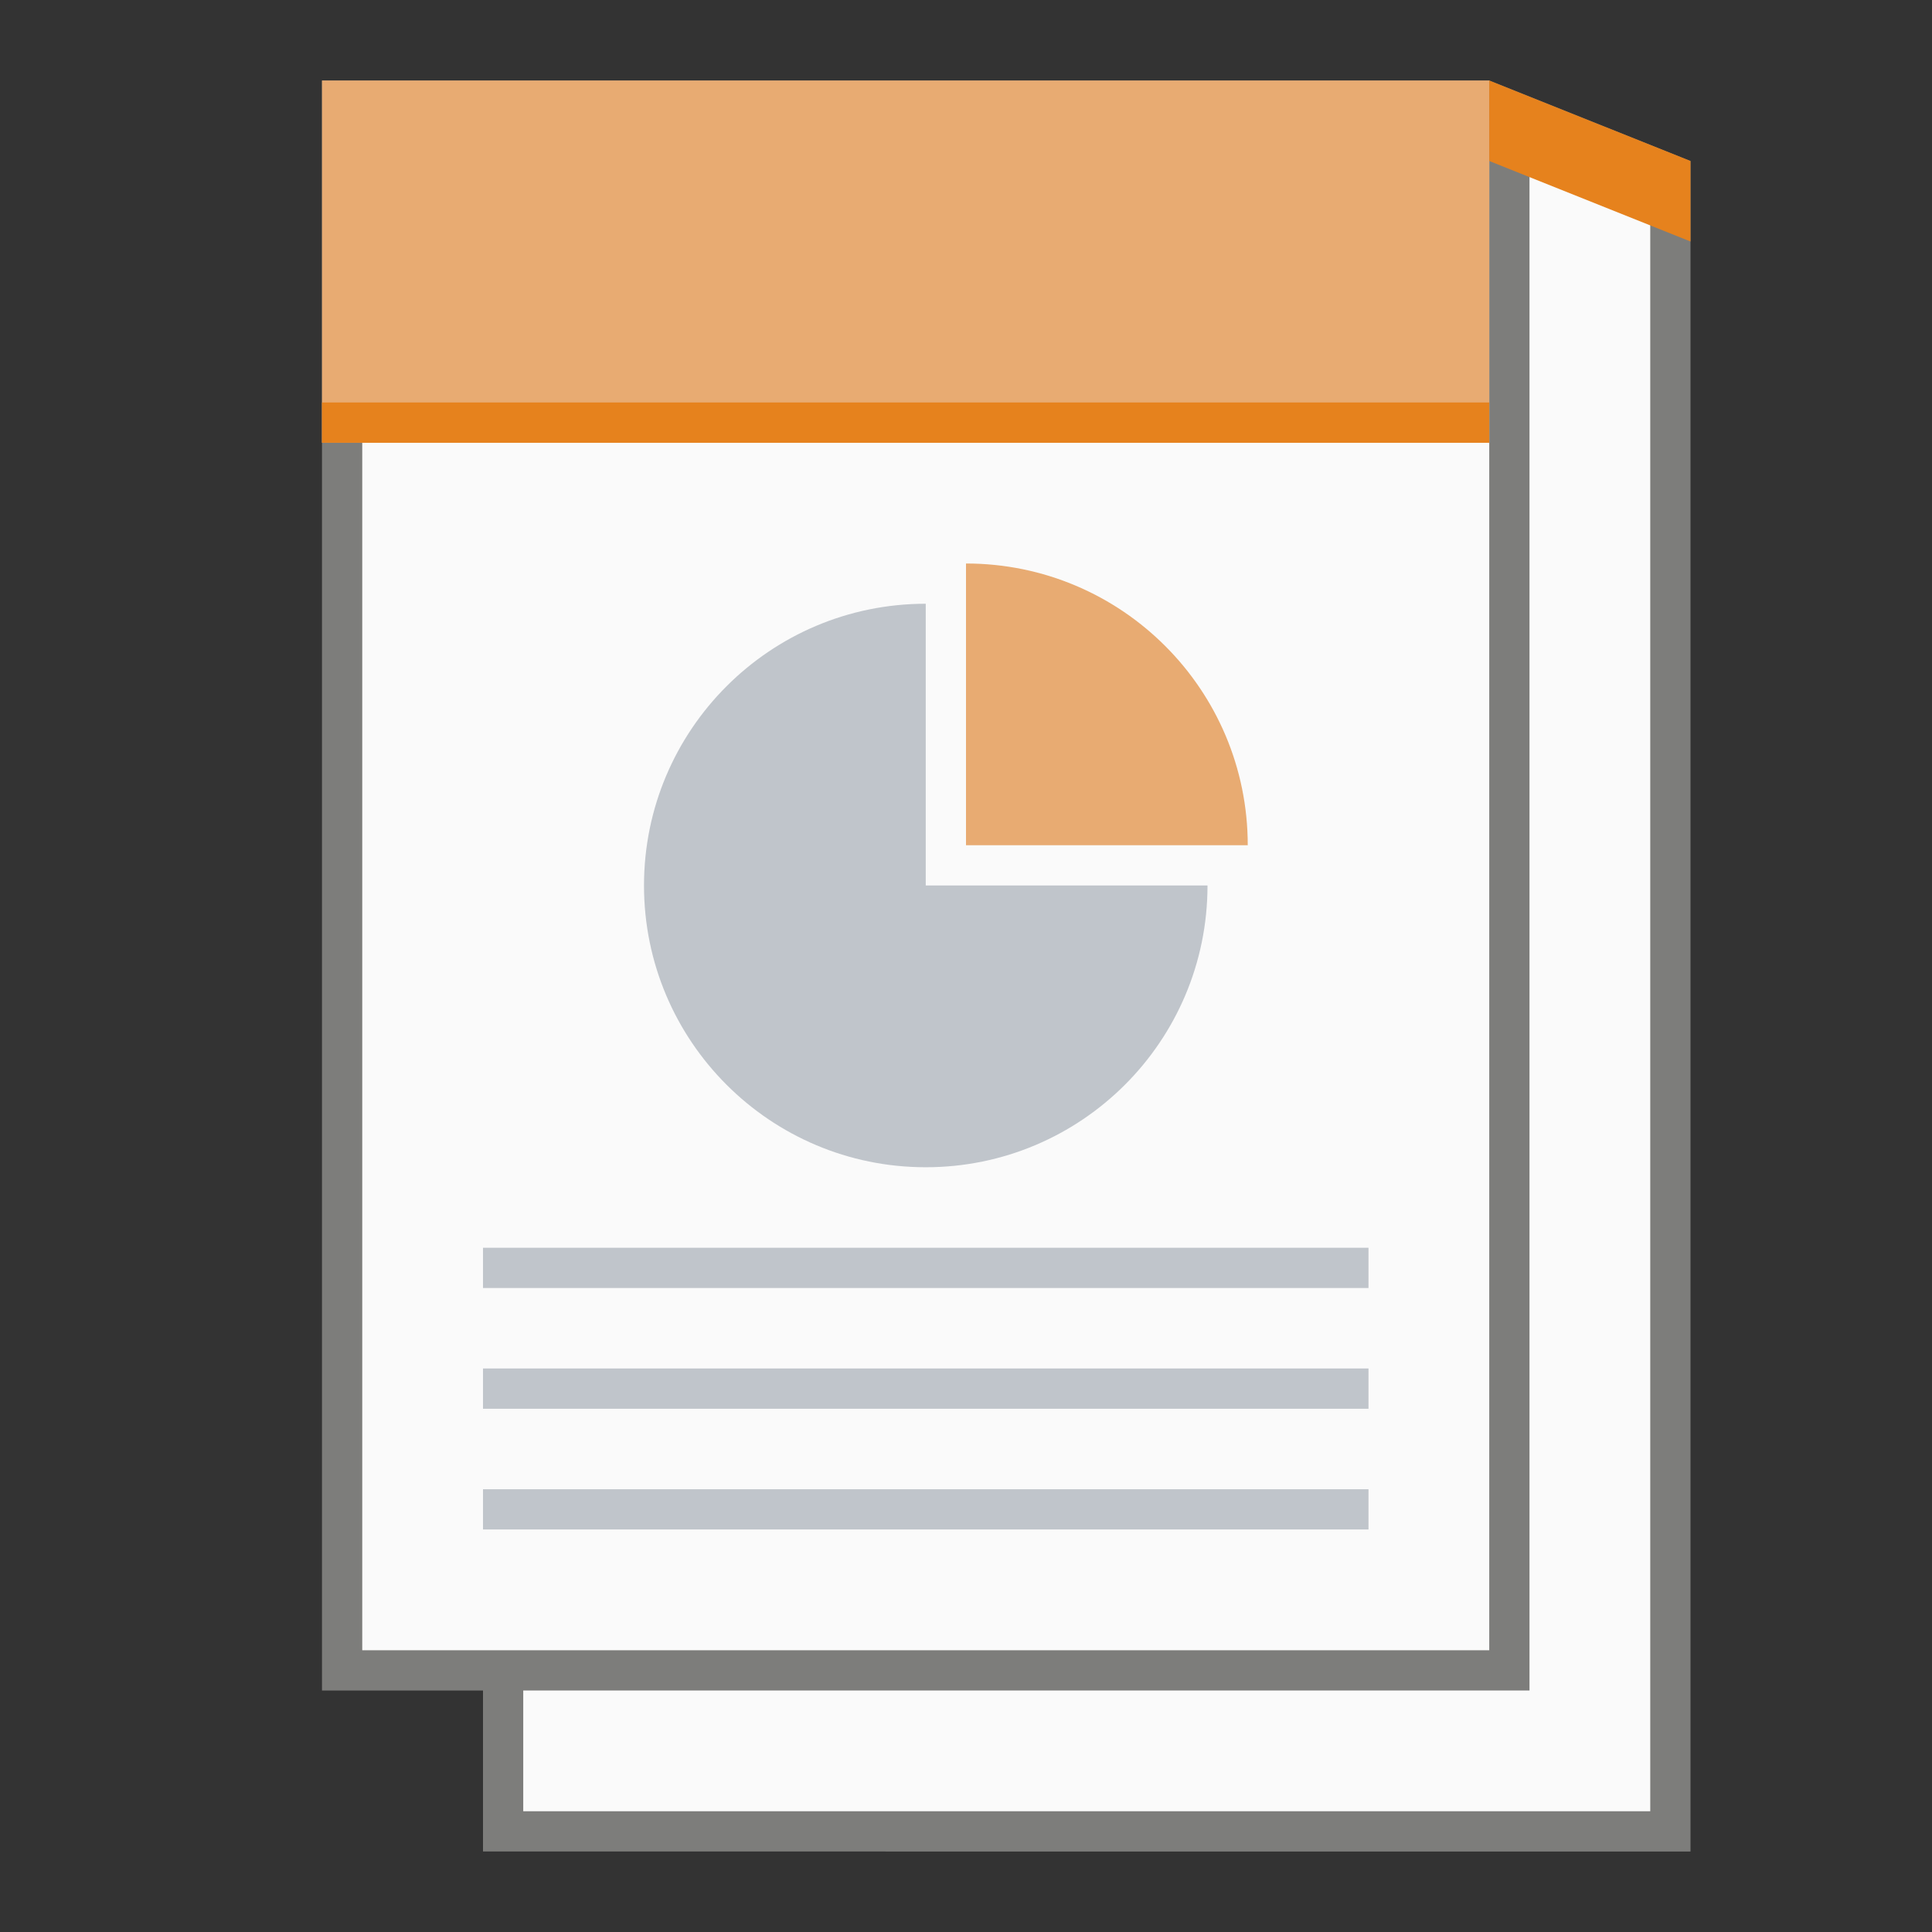 <?xml version="1.0" encoding="UTF-8" standalone="no"?>
<!-- Created with Inkscape (http://www.inkscape.org/) -->

<svg
   width="48"
   height="48"
   viewBox="0 0 48 48"
   version="1.1"
   id="svg5"
   inkscape:version="1.2.1 (9c6d41e410, 2022-07-14, custom)"
   sodipodi:docname="x-office-presentation-template.svg"
   xmlns:inkscape="http://www.inkscape.org/namespaces/inkscape"
   xmlns:sodipodi="http://sodipodi.sourceforge.net/DTD/sodipodi-0.dtd"
   xmlns="http://www.w3.org/2000/svg"
   xmlns:svg="http://www.w3.org/2000/svg">
  <rect x="0" y="0" width="48" height="48" fill="#333333" stroke="none"/>
  <sodipodi:namedview
     id="namedview7"
     pagecolor="#ffffff"
     bordercolor="#000000"
     borderopacity="0.25"
     inkscape:showpageshadow="2"
     inkscape:pageopacity="0.0"
     inkscape:pagecheckerboard="0"
     inkscape:deskcolor="#d1d1d1"
     inkscape:document-units="px"
     showgrid="false"
     inkscape:zoom="17.229167"
     inkscape:cx="23.970979"
     inkscape:cy="24"
     inkscape:window-width="1920"
     inkscape:window-height="1029"
     inkscape:window-x="0"
     inkscape:window-y="0"
     inkscape:window-maximized="1"
     inkscape:current-layer="svg5" />
  <defs
     id="defs2" />
  <path
     id="rect1054"
     style="fill:#7d7d7b;stroke-width:3;stroke-linecap:round;stroke-linejoin:round"
     d="m 8,2 29,4e-7 5,2 8e-6,42 H 12 V 42 H 8 Z"
     sodipodi:nodetypes="cccccccc" />
  <rect
     style="fill:#fafafa;fill-opacity:1;stroke-width:2.027;stroke-linejoin:round"
     id="rect1365"
     width="28"
     height="38"
     x="9"
     y="3" />
  <path
     id="path844"
     style="fill:#c0c5cb;fill-opacity:1;stroke-width:2;stroke-linejoin:round"
     d="m 23,15 c -3.866,-10e-7 -7,3.134 -7,7 0,3.866 3.134,7 7,7 3.866,0 7,-3.134 7,-7 H 23 Z M 12,31 v 1 h 22 v -1 z m 0,3 v 1 h 22 v -1 z m 0,3 v 1 h 22 v -1 z"
     sodipodi:nodetypes="csscccccccccccccccccc" />
  <path
     id="path1336"
     style="fill:#e8ab72;fill-opacity:1;stroke-width:2;stroke-linejoin:round"
     d="m 24,14 v 7 h 7 c 0,-3.866 -3.134,-7 -7,-7 z"
     sodipodi:nodetypes="cccc" />
  <path
     id="rect6964"
     style="fill:#e8ab72;fill-opacity:1;stroke:none;stroke-width:2.788;stroke-linecap:round;stroke-linejoin:round"
     d="m 8,2 29,4e-7 V 11 H 8 Z"
     sodipodi:nodetypes="ccccc" />
  <path
     id="rect2071"
     style="fill:#fafafa;stroke-width:2;stroke-linejoin:round"
     d="M 13,42 H 38 V 4 h 3 V 45 H 13 Z"
     sodipodi:nodetypes="ccccccc" />
  <path
     id="rect13579"
     style="fill:#e6821d;fill-opacity:1;stroke-width:2.82;stroke-linecap:round;stroke-linejoin:round"
     d="m 37,2 v 2 l 5,2 V 4 Z M 8,10 V 11 H 37 V 10 Z"
     sodipodi:nodetypes="cccccccccc" />
</svg>
